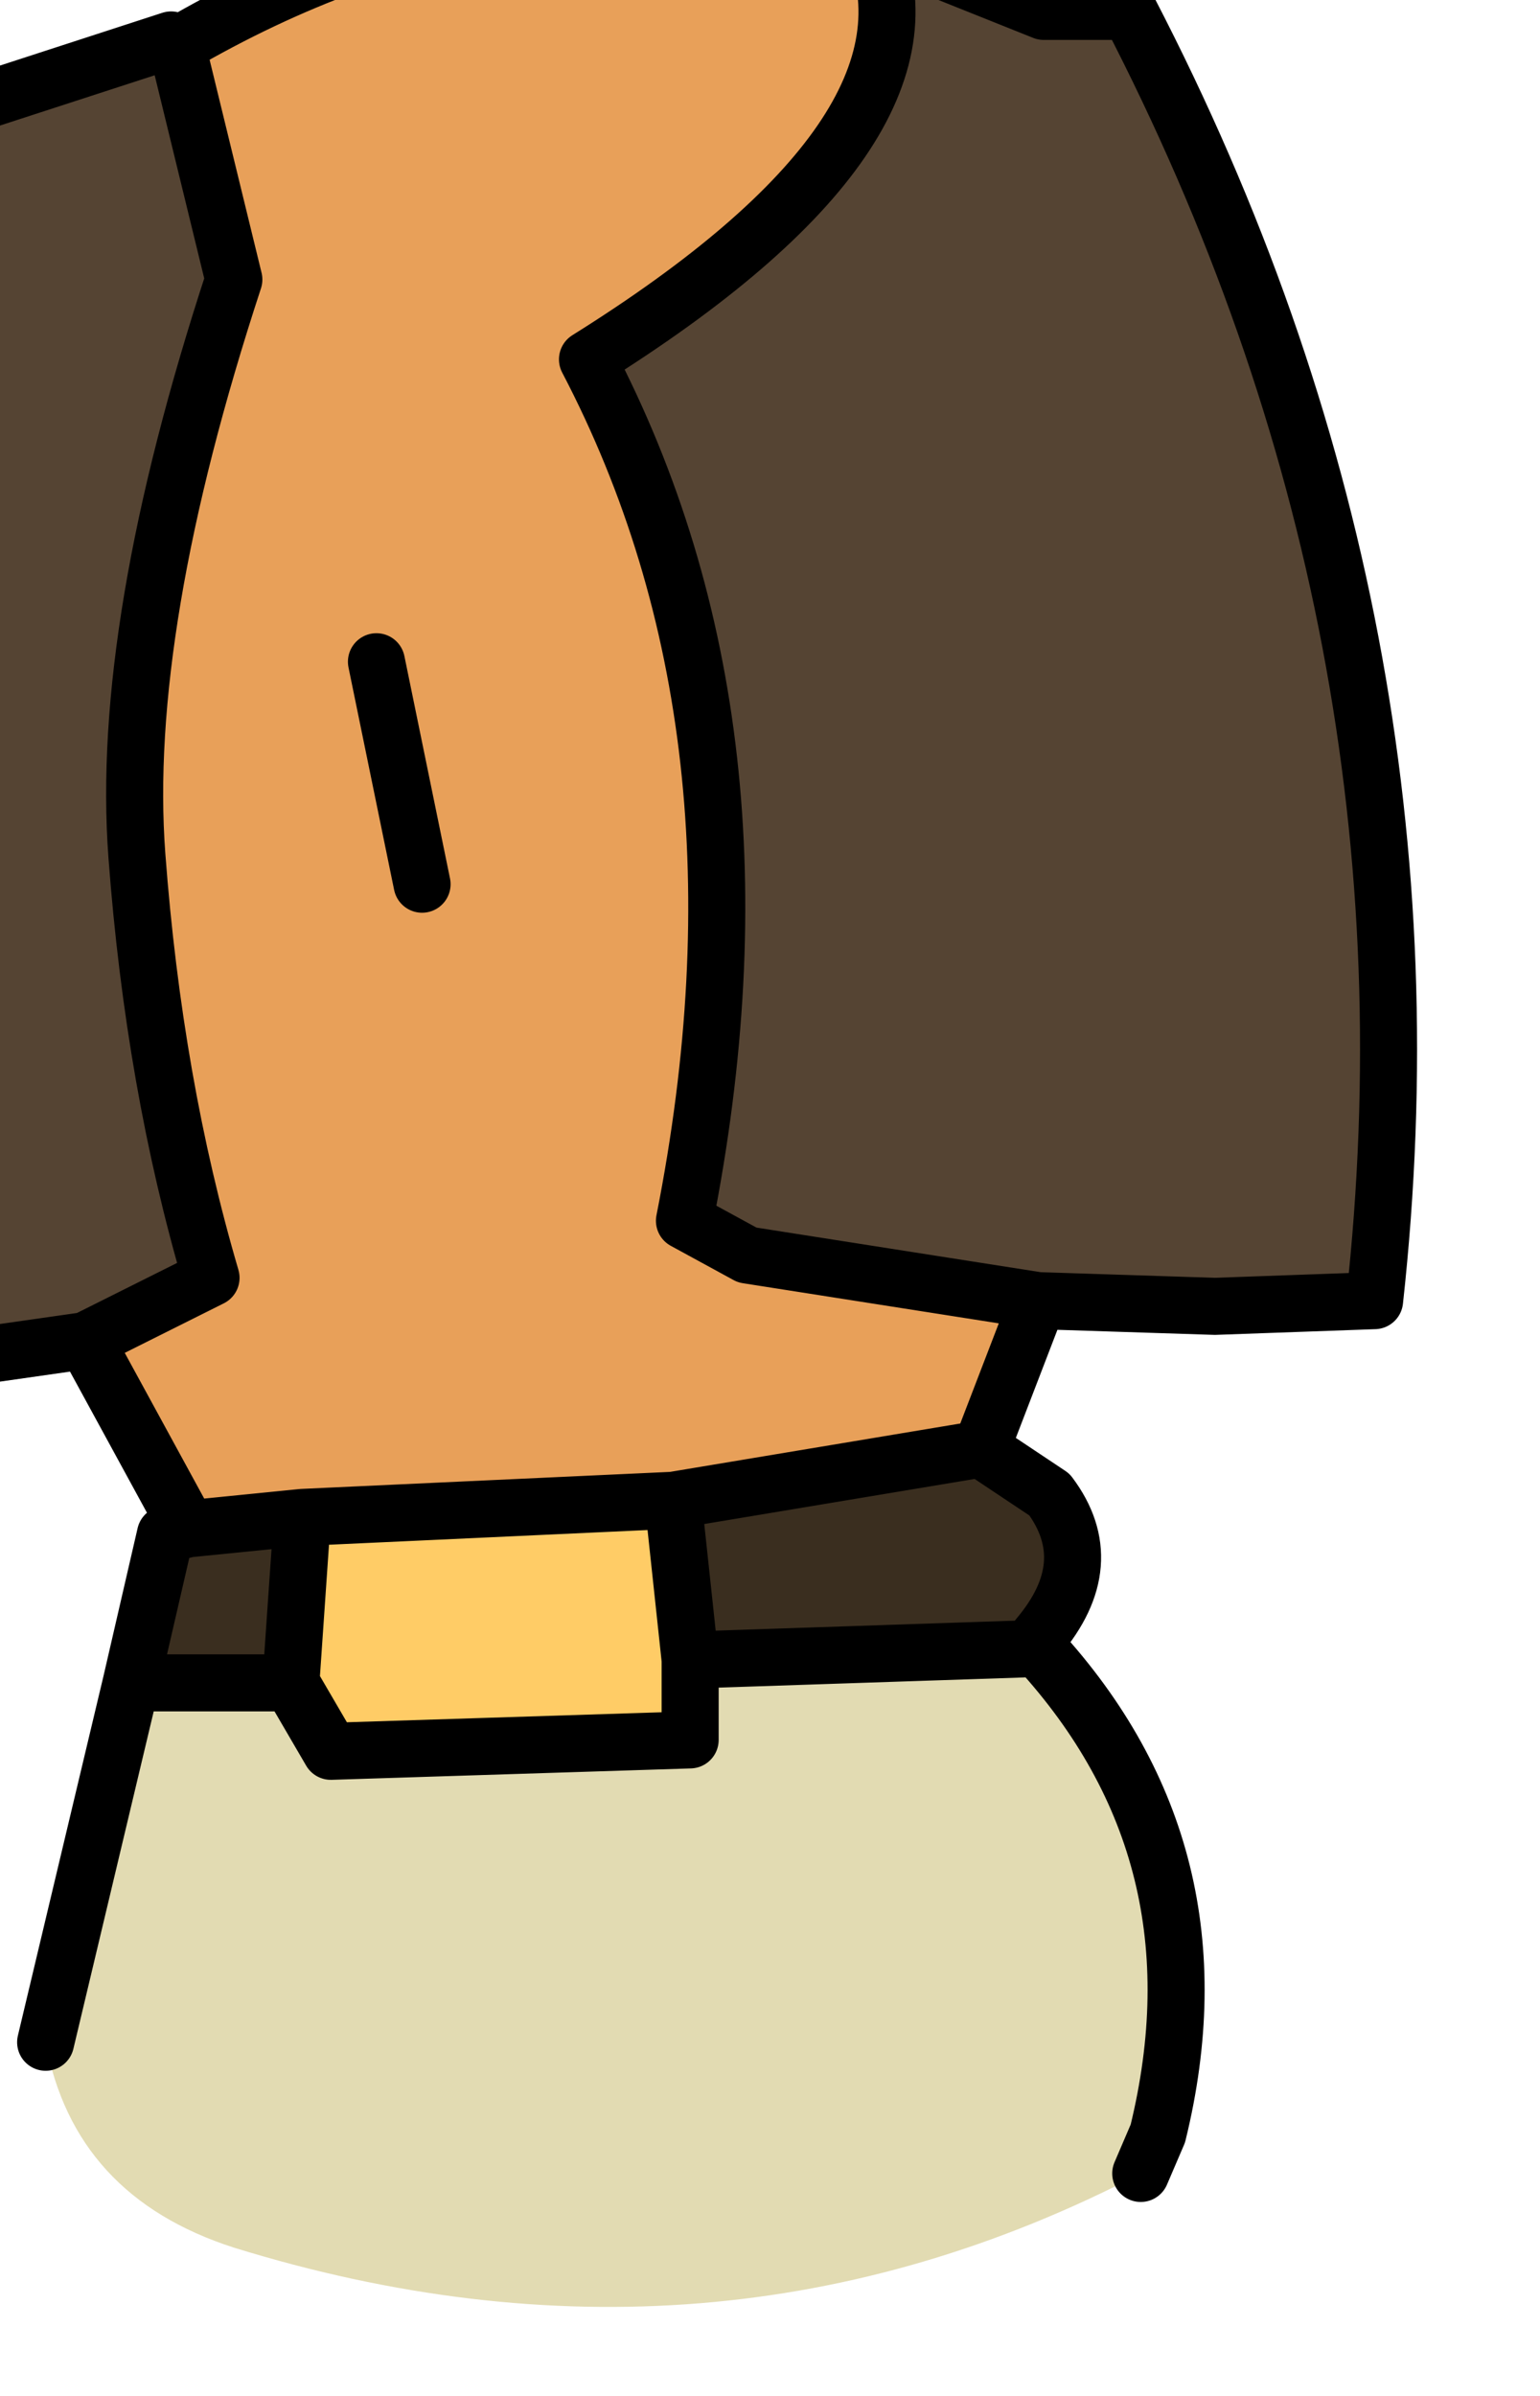 <?xml version="1.0" encoding="UTF-8" standalone="no"?>
<svg xmlns:xlink="http://www.w3.org/1999/xlink" height="21.0px" width="13.5px" xmlns="http://www.w3.org/2000/svg">
  <g transform="matrix(1.0, 0.0, 0.0, 1.0, 0.0, 0.0)">
    <path d="M6.05 14.55 L6.05 15.25 2.9 15.35 2.55 14.75 2.65 13.3 5.9 13.15 6.05 14.55" fill="#ffcc66" fill-rule="evenodd" stroke="none"/>
    <path d="M9.1 14.45 Q10.75 16.25 10.15 18.7 L10.0 19.05 Q6.25 21.0 2.05 19.7 0.65 19.25 0.4 17.9 L1.15 14.75 2.55 14.75 2.9 15.35 6.05 15.25 6.05 14.55 9.05 14.45 9.1 14.45" fill="#e2dbb2" fill-rule="evenodd" stroke="none"/>
    <path d="M8.6 12.7 L9.2 13.1 Q9.65 13.7 9.1 14.35 L9.05 14.45 6.05 14.55 5.9 13.15 8.6 12.7 M1.15 14.75 L1.45 13.45 1.65 13.4 2.65 13.3 2.55 14.75 1.15 14.75" fill="#3a2e1f" fill-rule="evenodd" stroke="none"/>
    <path d="M7.65 -0.5 Q8.35 1.15 5.15 3.15 6.85 6.4 6.0 10.7 L6.55 11.0 9.1 11.4 8.6 12.7 5.9 13.15 2.65 13.3 1.65 13.4 0.75 11.75 1.85 11.2 Q1.35 9.5 1.2 7.5 1.05 5.5 2.05 2.45 L1.55 0.4 Q4.55 -1.35 7.65 -0.5 M3.7 7.75 L3.3 5.8 3.7 7.75" fill="#e8a059" fill-rule="evenodd" stroke="none"/>
    <path d="M7.65 -0.5 L9.15 0.1 9.9 0.1 Q12.7 5.5 12.05 11.4 L10.65 11.45 9.1 11.4 6.55 11.0 6.0 10.7 Q6.85 6.4 5.15 3.15 8.35 1.15 7.65 -0.5 M0.75 11.75 L-0.65 11.95 -0.95 10.55 Q-1.9 5.65 -0.5 1.0 L1.5 0.35 1.55 0.4 2.05 2.45 Q1.05 5.5 1.2 7.5 1.35 9.5 1.85 11.2 L0.75 11.75" fill="#554433" fill-rule="evenodd" stroke="none"/>
    <path d="M9.1 11.4 L10.65 11.45 12.05 11.4 Q12.7 5.5 9.9 0.1 L9.15 0.1 7.65 -0.5 Q8.35 1.15 5.15 3.15 6.85 6.4 6.0 10.7 L6.55 11.0 9.1 11.4 8.6 12.7 9.2 13.1 Q9.65 13.7 9.1 14.35 L9.1 14.45 Q10.75 16.25 10.15 18.7 L10.0 19.05 M0.4 17.9 L1.15 14.75 1.45 13.45 1.65 13.4 0.75 11.75 -0.65 11.95 -0.95 10.55 Q-1.9 5.65 -0.5 1.0 L1.5 0.35 1.55 0.4 Q4.55 -1.35 7.65 -0.5 L9.05 0.05 9.15 0.1 M1.55 0.4 L2.05 2.45 Q1.05 5.5 1.2 7.5 1.35 9.5 1.85 11.2 L0.75 11.75 M3.3 5.8 L3.7 7.75 M9.05 14.45 L9.1 14.35 M9.05 14.45 L6.05 14.55 6.05 15.25 2.9 15.35 2.55 14.75 1.15 14.75 M5.9 13.15 L6.05 14.55 M5.9 13.15 L8.6 12.7 M2.65 13.3 L2.55 14.75 M1.65 13.4 L2.65 13.3 5.9 13.15" fill="none" stroke="#000000" stroke-linecap="round" stroke-linejoin="round" stroke-width="0.5"/>
  </g>
</svg>
